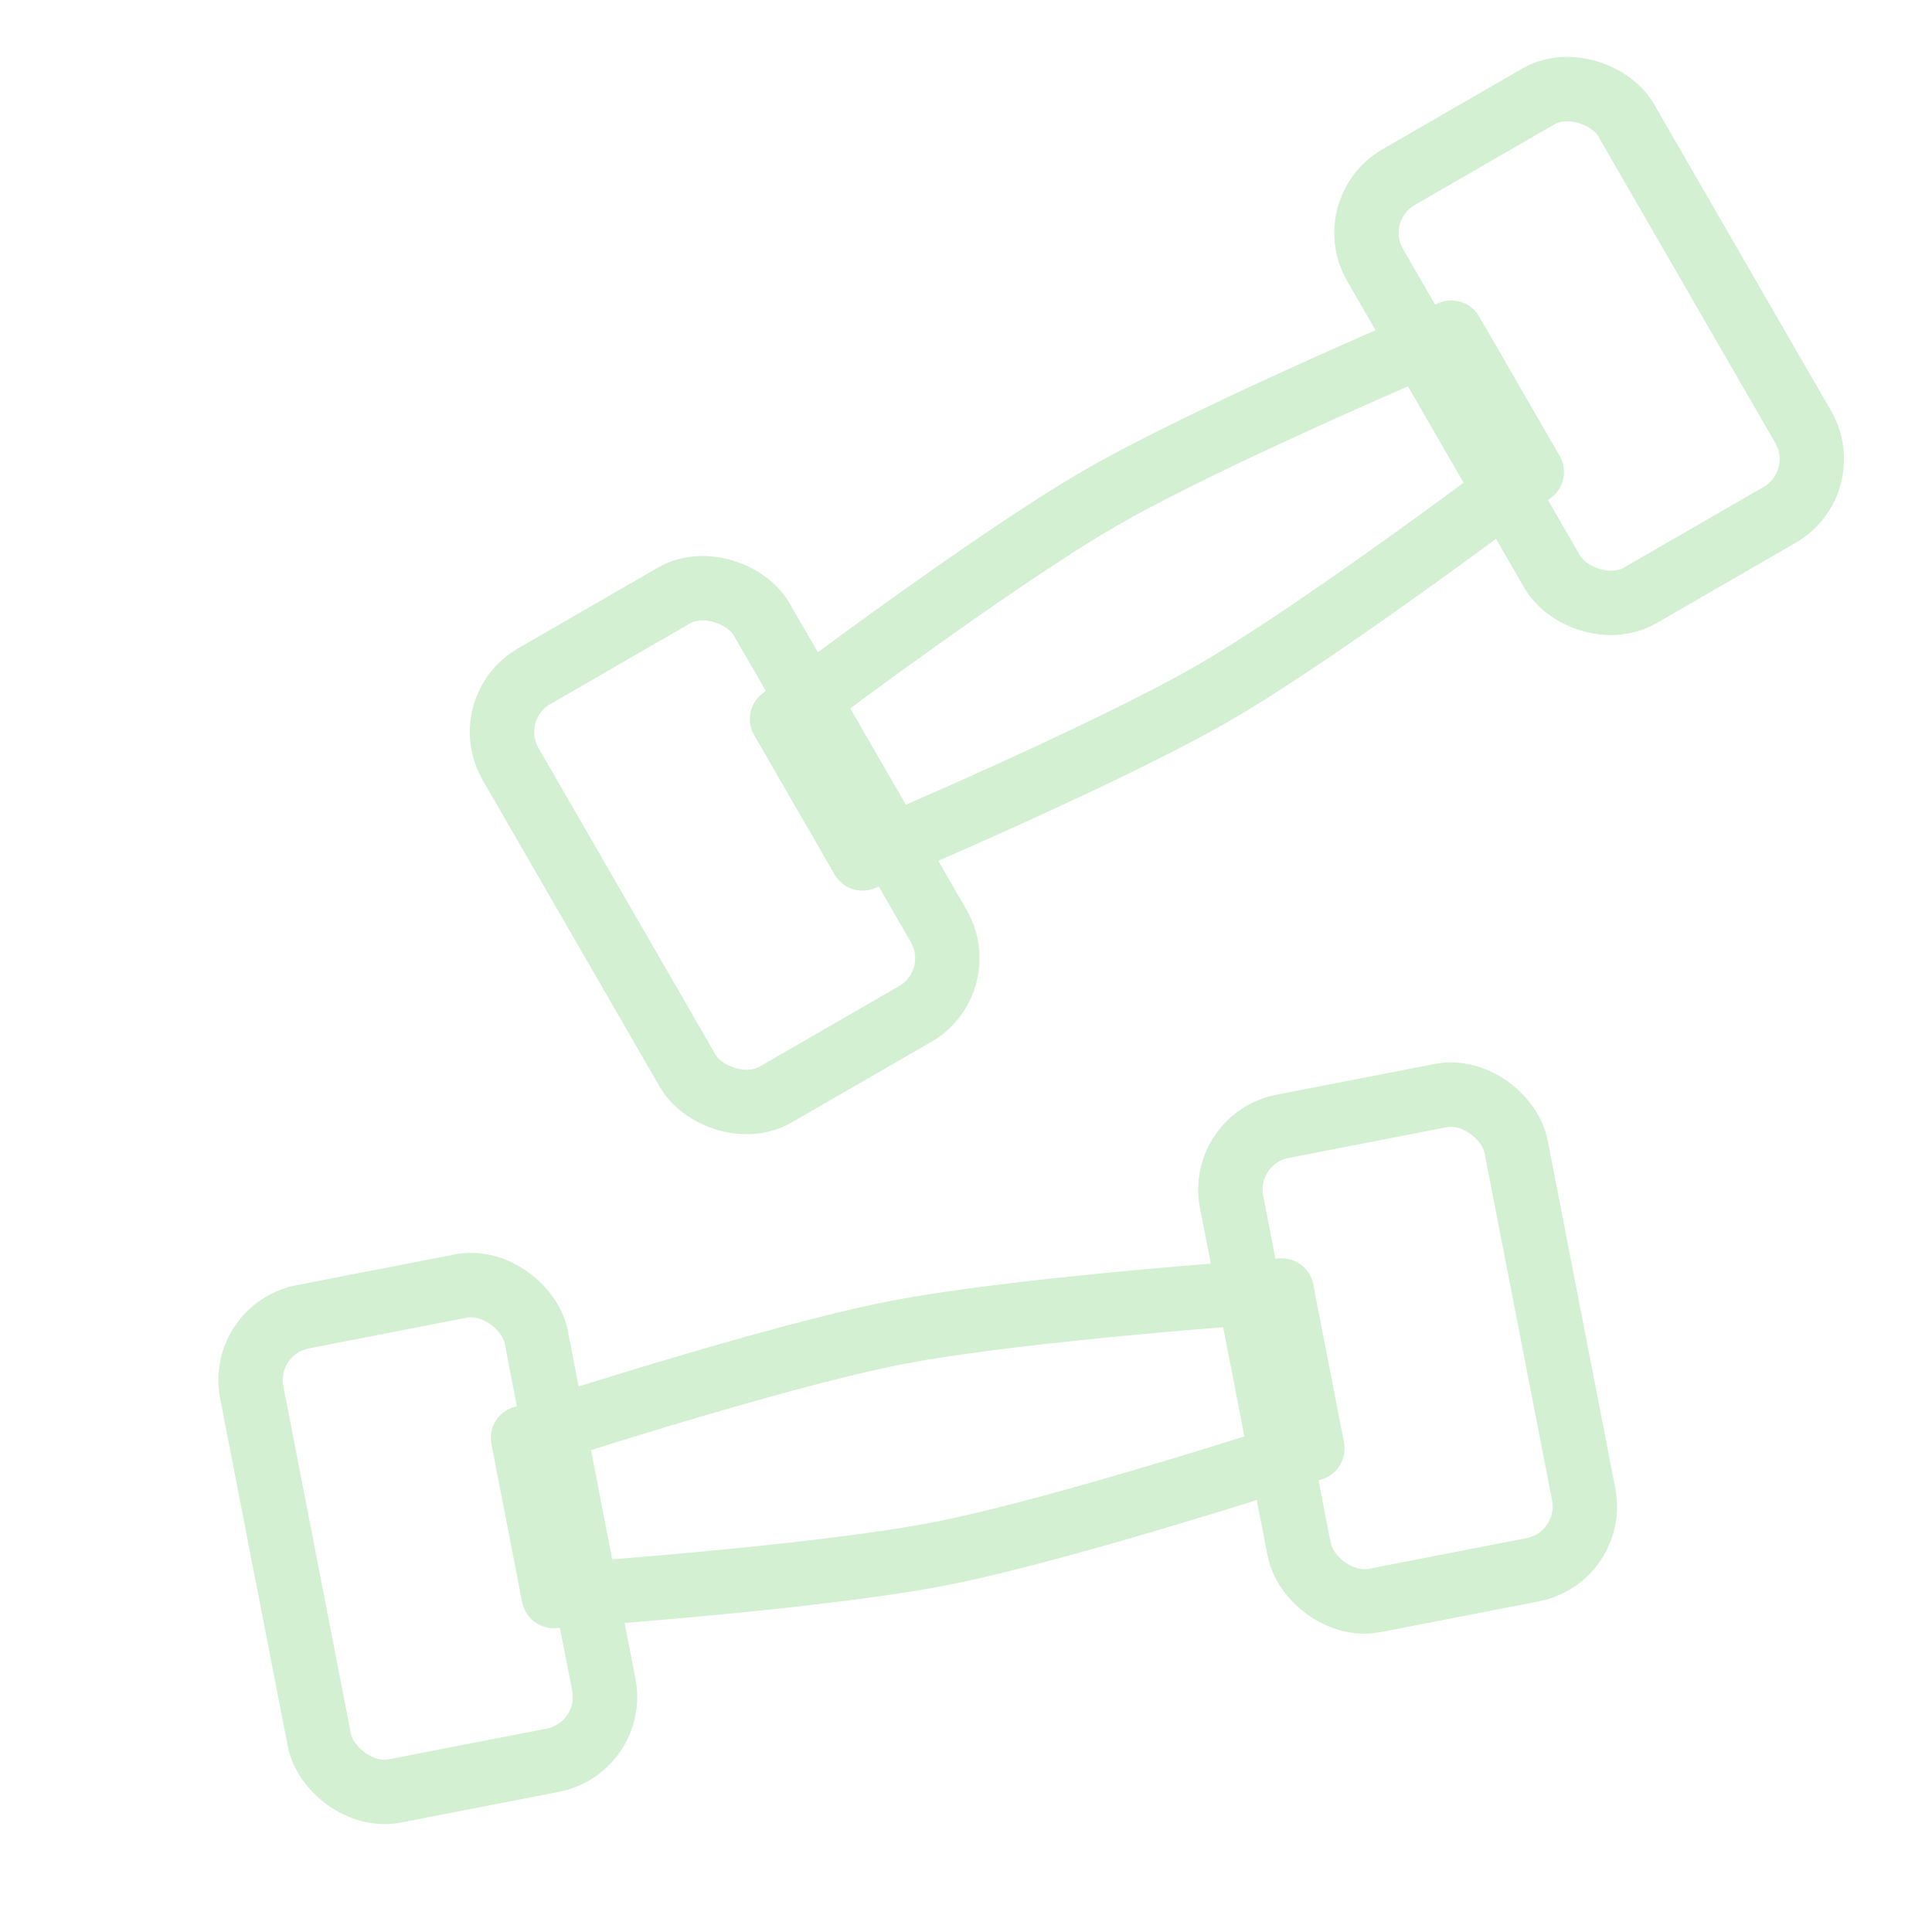 <?xml version="1.0" encoding="UTF-8" standalone="no"?>
<svg width="60px" height="60px" viewBox="0 0 60 60" version="1.1" xmlns="http://www.w3.org/2000/svg" xmlns:xlink="http://www.w3.org/1999/xlink" xmlns:sketch="http://www.bohemiancoding.com/sketch/ns">
    <!-- Generator: Sketch 3.2.2 (9983) - http://www.bohemiancoding.com/sketch -->
    <title>Fitness</title>
    <desc>Created with Sketch.</desc>
    <defs></defs>
    <g id="stroked" stroke="none" stroke-width="1" fill="none" fill-rule="evenodd" sketch:type="MSPage">
        <g id="Activities" sketch:type="MSLayerGroup" transform="translate(-254, -718)" stroke="#d3f0d2" stroke-width="2" stroke-linecap="round" stroke-linejoin="round">
            <g id="Fitness" transform="translate(261, 720)" sketch:type="MSShapeGroup">
                <g id="Rectangle-1059-+-Rectangle-1059-+-Rectangle-1060" transform="translate(28.929, 16.495) rotate(-30) translate(-28.929, -16.495) translate(8.929, 8.995)">
                    <rect id="Rectangle-1059" x="0" y="0" width="9" height="15" rx="2"></rect>
                    <rect id="Rectangle-1059" x="31" y="0" width="9" height="15" rx="2"></rect>
                    <path d="M8,5 C8,5 16,4 20,4 C24,4 32,5 32,5 L32,10 C32,10 24,11 20,11 C16,11 8,10 8,10 L8,5 Z" id="Rectangle-1060"></path>
                </g>
                <g id="Rectangle-1059-+-Rectangle-1059-+-Rectangle-1060" transform="translate(21.5, 42.822) rotate(-11) translate(-21.5, -42.822) translate(1.5, 35.322)">
                    <rect id="Rectangle-1059" x="0" y="0" width="9" height="15" rx="2"></rect>
                    <rect id="Rectangle-1059" x="31" y="0" width="9" height="15" rx="2"></rect>
                    <path d="M8,5 C8,5 16,4 20,4 C24,4 32,5 32,5 L32,10 C32,10 24,11 20,11 C16,11 8,10 8,10 L8,5 Z" id="Rectangle-1060"></path>
                </g>
            </g>
        </g>
    </g>
</svg>